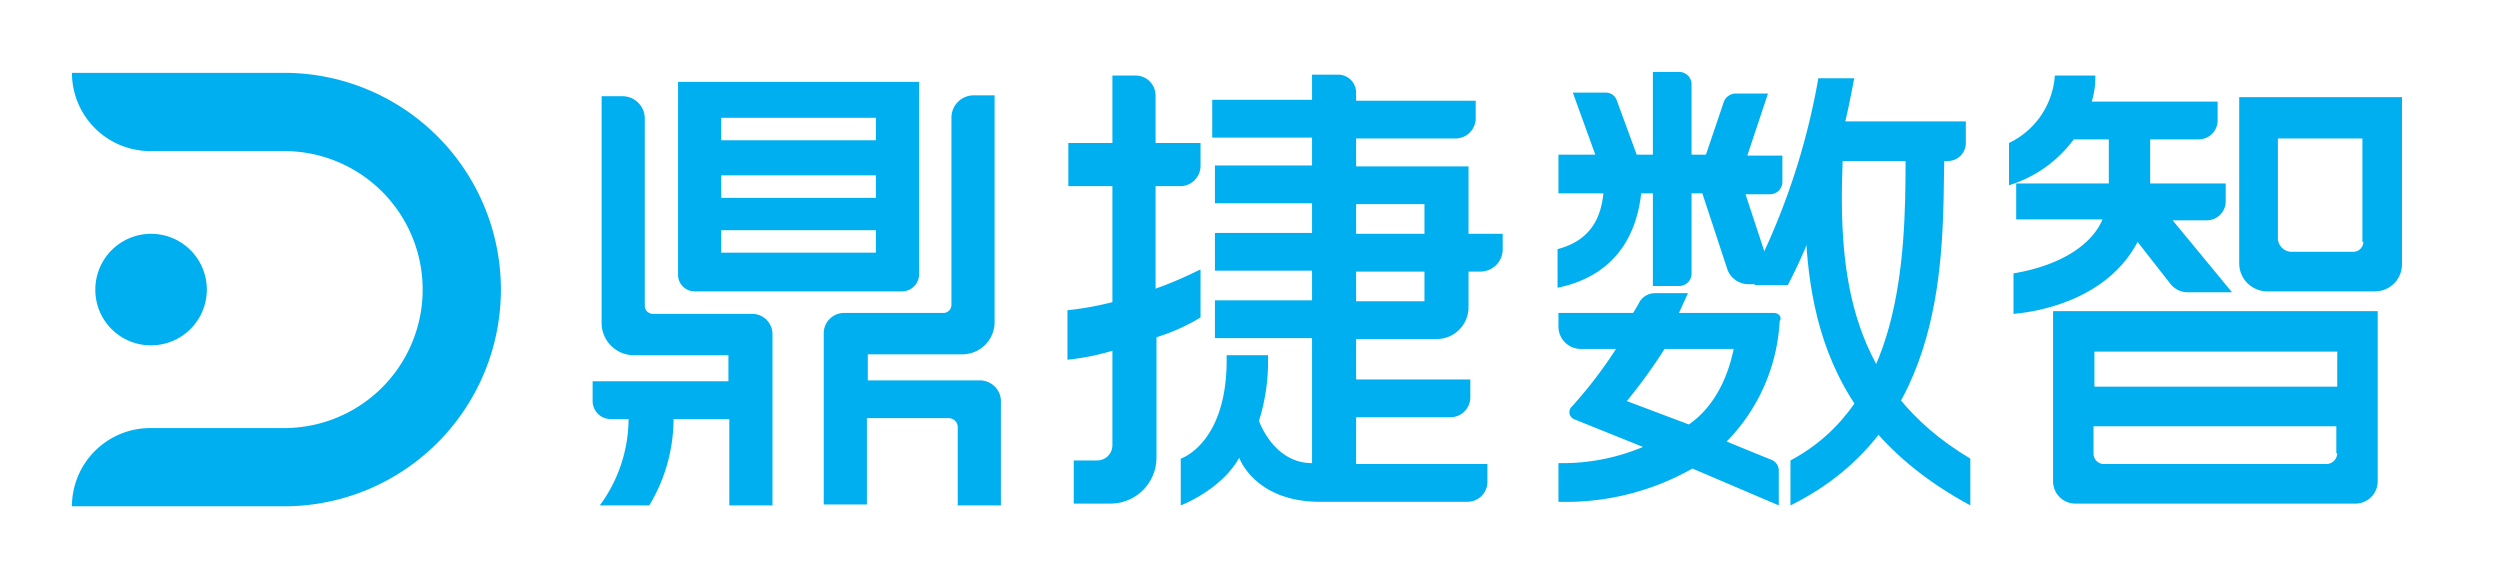 <svg id="dwLogo-CN" data-name="dwLogo-CN" xmlns="http://www.w3.org/2000/svg" viewBox="0 0 278 64"><defs><style>.cls-1{fill:#00aff0;}</style></defs><title>鼎捷</title><path class="cls-1" d="M8,56.3a8.71,8.71,0,0,1,8.7-8.7H31.6a15.4,15.4,0,0,0,0-30.8H16.7A8.71,8.71,0,0,1,8,8.1H31.6a24.1,24.1,0,0,1,0,48.2Z"/><path class="cls-1" d="M10.6,32.2a6.2,6.2,0,1,1,6.2,6.2,6.17,6.17,0,0,1-6.2-6.2"/><path class="cls-1" d="M108.9,42.3H96.5V39.4H107a3.59,3.59,0,0,0,3.6-3.6V10.6h-2.3a2.48,2.48,0,0,0-2.5,2.5V33.9a.9.9,0,0,1-.9.9h-11a2.26,2.26,0,0,0-2.3,2.3v19h4.8V46.5h9.1a1,1,0,0,1,1,1v8.7h4.8V44.8a2.34,2.34,0,0,0-2.4-2.5M77.3,32.4h23a1.9,1.9,0,0,0,1.9-1.9V9.1H75.4V30.5a1.84,1.84,0,0,0,1.9,1.9m2.9-19.3H97.4v2.5H80.2Zm0,6.4H97.4V22H80.2Zm0,6.1H97.4v2.5H80.2Zm3.4,9.3h-11a.9.9,0,0,1-.9-.9V13.2a2.48,2.48,0,0,0-2.5-2.5H66.9V35.9a3.59,3.59,0,0,0,3.6,3.6H81v2.9H65.9v2.2a2,2,0,0,0,2,2h2a16.36,16.36,0,0,1-3.2,9.6h5.5a18.66,18.66,0,0,0,2.7-9.6h6.2v9.6h4.8v-19a2.26,2.26,0,0,0-2.3-2.3"/><path class="cls-1" d="M237.7,26.9l3.6,4.6a2.46,2.46,0,0,0,2.1,1h4.8l-6.6-8h3.8a2.11,2.11,0,0,0,2.1-2.1v-2h-8.4V15.5h5.4a2.11,2.11,0,0,0,2.1-2.1V11.3h-14a9.21,9.21,0,0,0,.4-2.9h-4.5a9,9,0,0,1-5.1,7.5v4.7a14.1,14.1,0,0,0,7.2-5.1h3.9v4.9H224.2v4h9.6c-1,2.4-4,5-9.9,6v4.5c3.5-.3,10.6-1.9,13.8-8"/><path class="cls-1" d="M228.3,34.6V53.5a2.48,2.48,0,0,0,2.5,2.5h31.1a2.48,2.48,0,0,0,2.5-2.5V34.6Zm31.6,15.8a1.22,1.22,0,0,1-1.2,1.2H234a1.16,1.16,0,0,1-1.2-1.2v-3h27v3Zm0-7.4h-27V39.1h27Z"/><path class="cls-1" d="M249,10.8V29.3a3.12,3.12,0,0,0,3.1,3.1h12a3,3,0,0,0,3-3V10.8Zm13.8,16.1a1.11,1.11,0,0,1-1.1,1.1h-6.9a1.54,1.54,0,0,1-1.5-1.5V15.4h9.4V26.9Z"/><path class="cls-1" d="M194.1,21.6h2.7a1.37,1.37,0,0,0,1.4-1.4V17.3h-3.9l2.3-6.9H193a1.42,1.42,0,0,0-1.3.9l-2,5.9h-1.6V9.4A1.37,1.37,0,0,0,186.7,8h-2.9v9.2H182l-2.2-6a1.29,1.29,0,0,0-1.3-.9h-3.6l2.5,6.9h-4.1v4.3h5c-.2,1.8-.8,5.1-5.1,6.2V32c7.2-1.5,8.9-6.9,9.3-10.5h1.3V31.8h2.9a1.37,1.37,0,0,0,1.4-1.4V21.5h1.2l2.8,8.5a2.5,2.5,0,0,0,2.4,1.6h2.9Zm3.2,13.2H186.7l1-2.2H184a2,2,0,0,0-1.8,1.2c-.4.7-.6,1-.6,1h-8.3v1.5a2.48,2.48,0,0,0,2.5,2.5h3.9a49.24,49.24,0,0,1-4.9,6.4.85.85,0,0,0,.2,1.4l7.7,3.1a23.14,23.14,0,0,1-9.4,1.8v4.3a28.59,28.59,0,0,0,14.9-3.7l9.6,4.1V52.4a1.29,1.29,0,0,0-.9-1.3l-4.9-2a20.66,20.66,0,0,0,5.9-13.4c.3-.4-.1-.9-.6-.9m-9.5,12.4-6.9-2.6a58.17,58.17,0,0,0,4.2-5.8h7.7c-.1.1-.8,5.5-5,8.4"/><path class="cls-1" d="M133.4,30a44.4,44.4,0,0,1-4.9,2.1V20.7h2.7a2.26,2.26,0,0,0,2.3-2.3V15.9h-5V10.6a2.22,2.22,0,0,0-2.2-2.2h-2.6v7.5h-4.9v4.8h4.9V33.6a35.37,35.37,0,0,1-5,.9V40a26.63,26.63,0,0,0,5-1V49.5a1.69,1.69,0,0,1-1.7,1.7h-2.6V56h4.1a5.12,5.12,0,0,0,5.1-5.1V37.5a21.78,21.78,0,0,0,4.9-2.2V30Zm29.9-4V18.5H150.8V15.4h11a2.26,2.26,0,0,0,2.3-2.3V11.2H150.8v-.9a2,2,0,0,0-2-2h-2.9v2.8H134.8v4.2h11.1v3.1H135.1v4.2h10.8v3.3H135.1v4.2h10.8v3.3H135.1v4.2h10.8V51.5c-4.3,0-5.9-4.7-5.9-4.7a22.18,22.18,0,0,0,1-7.3h-4.6c.2,9.8-5.1,11.5-5.1,11.5v5.2s4.5-1.7,6.5-5.3c0,0,1.7,4.9,9,4.9h16.4a2.22,2.22,0,0,0,2.2-2.2v-2H150.8V46.4h10.5a2.22,2.22,0,0,0,2.2-2.2v-2H150.8V37.7h9a3.54,3.54,0,0,0,3.5-3.5v-4h1.3a2.48,2.48,0,0,0,2.5-2.5V26Zm-4.8,7.5h-7.7V30.2h7.6v3.3Zm0-7.5h-7.7V22.7h7.6V26Z"/><path class="cls-1" d="M216.5,17.9H202.8V13.5h15.8v2.4a2,2,0,0,1-2.1,2"/><path class="cls-1" d="M211.9,17.9c0,11.2-.6,26.8-12.8,33.3v5c17.6-8.7,16.9-28,17.1-38.3"/><path class="cls-1" d="M200.7,17.9c-.1,12.4-.3,28.2,18.4,38.3V51c-13.4-8-14.7-20.3-14.2-33.1"/><path class="cls-1" d="M198.8,31.7h-3.6l-.4-.4s-.3,0,.1-.7a77.81,77.81,0,0,0,7.3-21.9h4c-.1.1-2,12.8-7.4,23"/></svg>